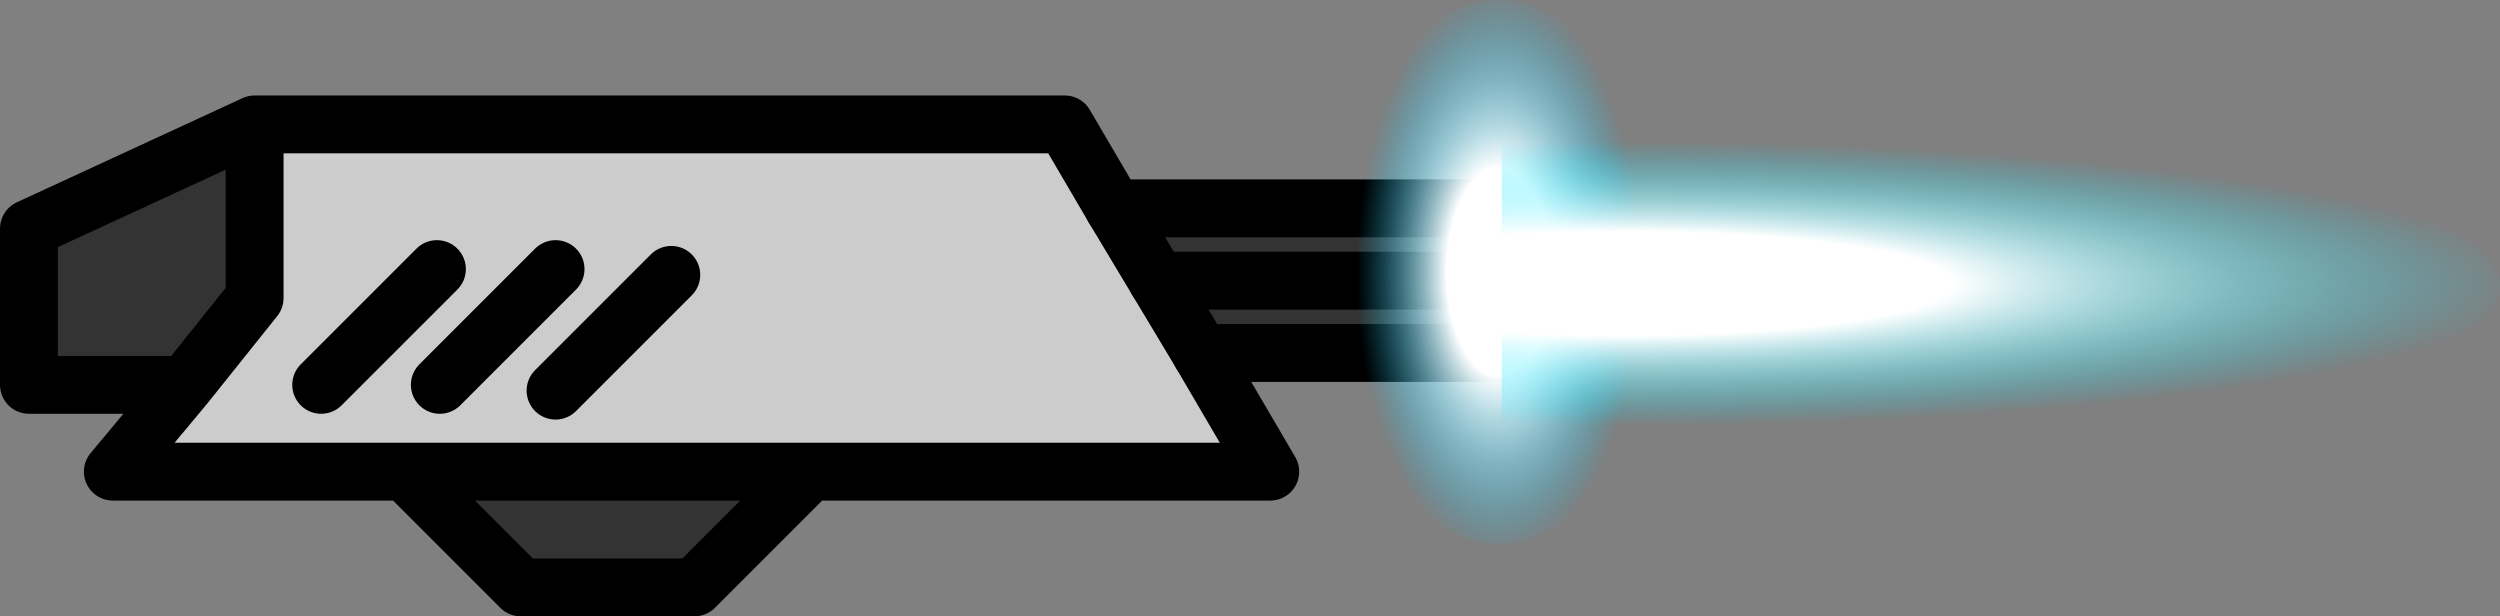<?xml version="1.0" encoding="UTF-8" standalone="no"?>
<svg xmlns:xlink="http://www.w3.org/1999/xlink" height="10.65px" width="43.2px" xmlns="http://www.w3.org/2000/svg">
  <rect width="100%" height="100%" fill="#808080" stroke="none"/>
  <g transform="matrix(1.0, 0.0, 0.0, 1.0, 10.55, 5.4)">
    <path d="M10.2 0.7 L9.45 -0.55 8.7 -1.8 15.4 -1.8 15.4 -0.55 15.4 0.7 10.2 0.7 M-6.15 -3.25 L-6.15 -0.25 -7.35 1.25 -10.05 1.25 -10.05 -1.45 -6.15 -3.25 M-3.55 2.75 L3.45 2.75 1.45 4.75 -1.55 4.75 -3.55 2.75 M9.45 -0.55 L15.4 -0.55 9.45 -0.55" fill="#333333" fill-rule="evenodd" stroke="none"/>
    <path d="M8.7 -1.8 L9.45 -0.55 10.2 0.7 11.4 2.75 3.45 2.75 -3.55 2.75 -8.6 2.75 -7.35 1.25 -6.15 -0.25 -6.15 -3.25 7.85 -3.25 8.7 -1.8 M-0.95 -0.75 L-2.95 1.25 -0.95 -0.75 M-3.0 -0.75 L-5.0 1.25 -3.0 -0.75 M1.05 -0.65 L-0.95 1.35 1.05 -0.65" fill="#cccccc" fill-rule="evenodd" stroke="none"/>
    <path d="M10.2 0.7 L9.45 -0.55 8.7 -1.8 7.85 -3.25 -6.15 -3.25 -6.15 -0.25 -7.35 1.25 -8.6 2.75 -3.55 2.75 3.45 2.75 11.4 2.75 10.2 0.7 M-7.35 1.25 L-10.05 1.25 -10.05 -1.45 -6.15 -3.25 M3.45 2.75 L1.45 4.75 -1.55 4.75 -3.55 2.75 M-0.95 1.35 L1.05 -0.65 M-5.0 1.25 L-3.0 -0.75 M-2.95 1.25 L-0.95 -0.75" fill="none" stroke="#000000" stroke-linecap="round" stroke-linejoin="round" stroke-width="1.0"/>
    <path d="M10.2 0.7 L15.4 0.7 15.4 -0.55 15.4 -1.8 8.7 -1.8" fill="none" stroke="#000000" stroke-linecap="round" stroke-linejoin="round" stroke-width="1.0"/>
    <path d="M15.4 -0.55 L9.45 -0.55" fill="none" stroke="#000000" stroke-linecap="round" stroke-linejoin="round" stroke-width="1.0"/>
    <path d="M13.5 -4.05 Q14.25 -5.4 15.35 -5.4 16.45 -5.4 17.2 -4.05 18.0 -2.65 18.0 -0.7 18.0 1.2 17.2 2.6 16.45 4.0 15.35 4.0 14.25 4.0 13.5 2.6 12.7 1.2 12.7 -0.7 12.7 -2.65 13.5 -4.05" fill="url(#gradient0)" fill-rule="evenodd" stroke="none"/>
    <path d="M32.65 -0.45 Q32.65 0.7 28.2 1.5 L17.45 2.3 15.4 2.3 15.4 -3.2 17.45 -3.25 28.2 -2.45 Q32.65 -1.65 32.65 -0.45" fill="url(#gradient1)" fill-rule="evenodd" stroke="none"/>
  </g>
  <defs>
    <radialGradient cx="0" cy="0" gradientTransform="matrix(0.003, 0.0, 0.0, 0.006, 15.35, -0.7)" gradientUnits="userSpaceOnUse" id="gradient0" r="819.2" spreadMethod="pad">
      <stop offset="0.365" stop-color="#ffffff"/>
      <stop offset="1.0" stop-color="#00ccff" stop-opacity="0.0"/>
    </radialGradient>
    <radialGradient cx="0" cy="0" gradientTransform="matrix(0.019, 0.0, 0.0, 0.003, 17.5, -0.5)" gradientUnits="userSpaceOnUse" id="gradient1" r="819.2" spreadMethod="pad">
      <stop offset="0.365" stop-color="#ffffff"/>
      <stop offset="1.0" stop-color="#00e6ff" stop-opacity="0.0"/>
    </radialGradient>
  </defs>
</svg>
